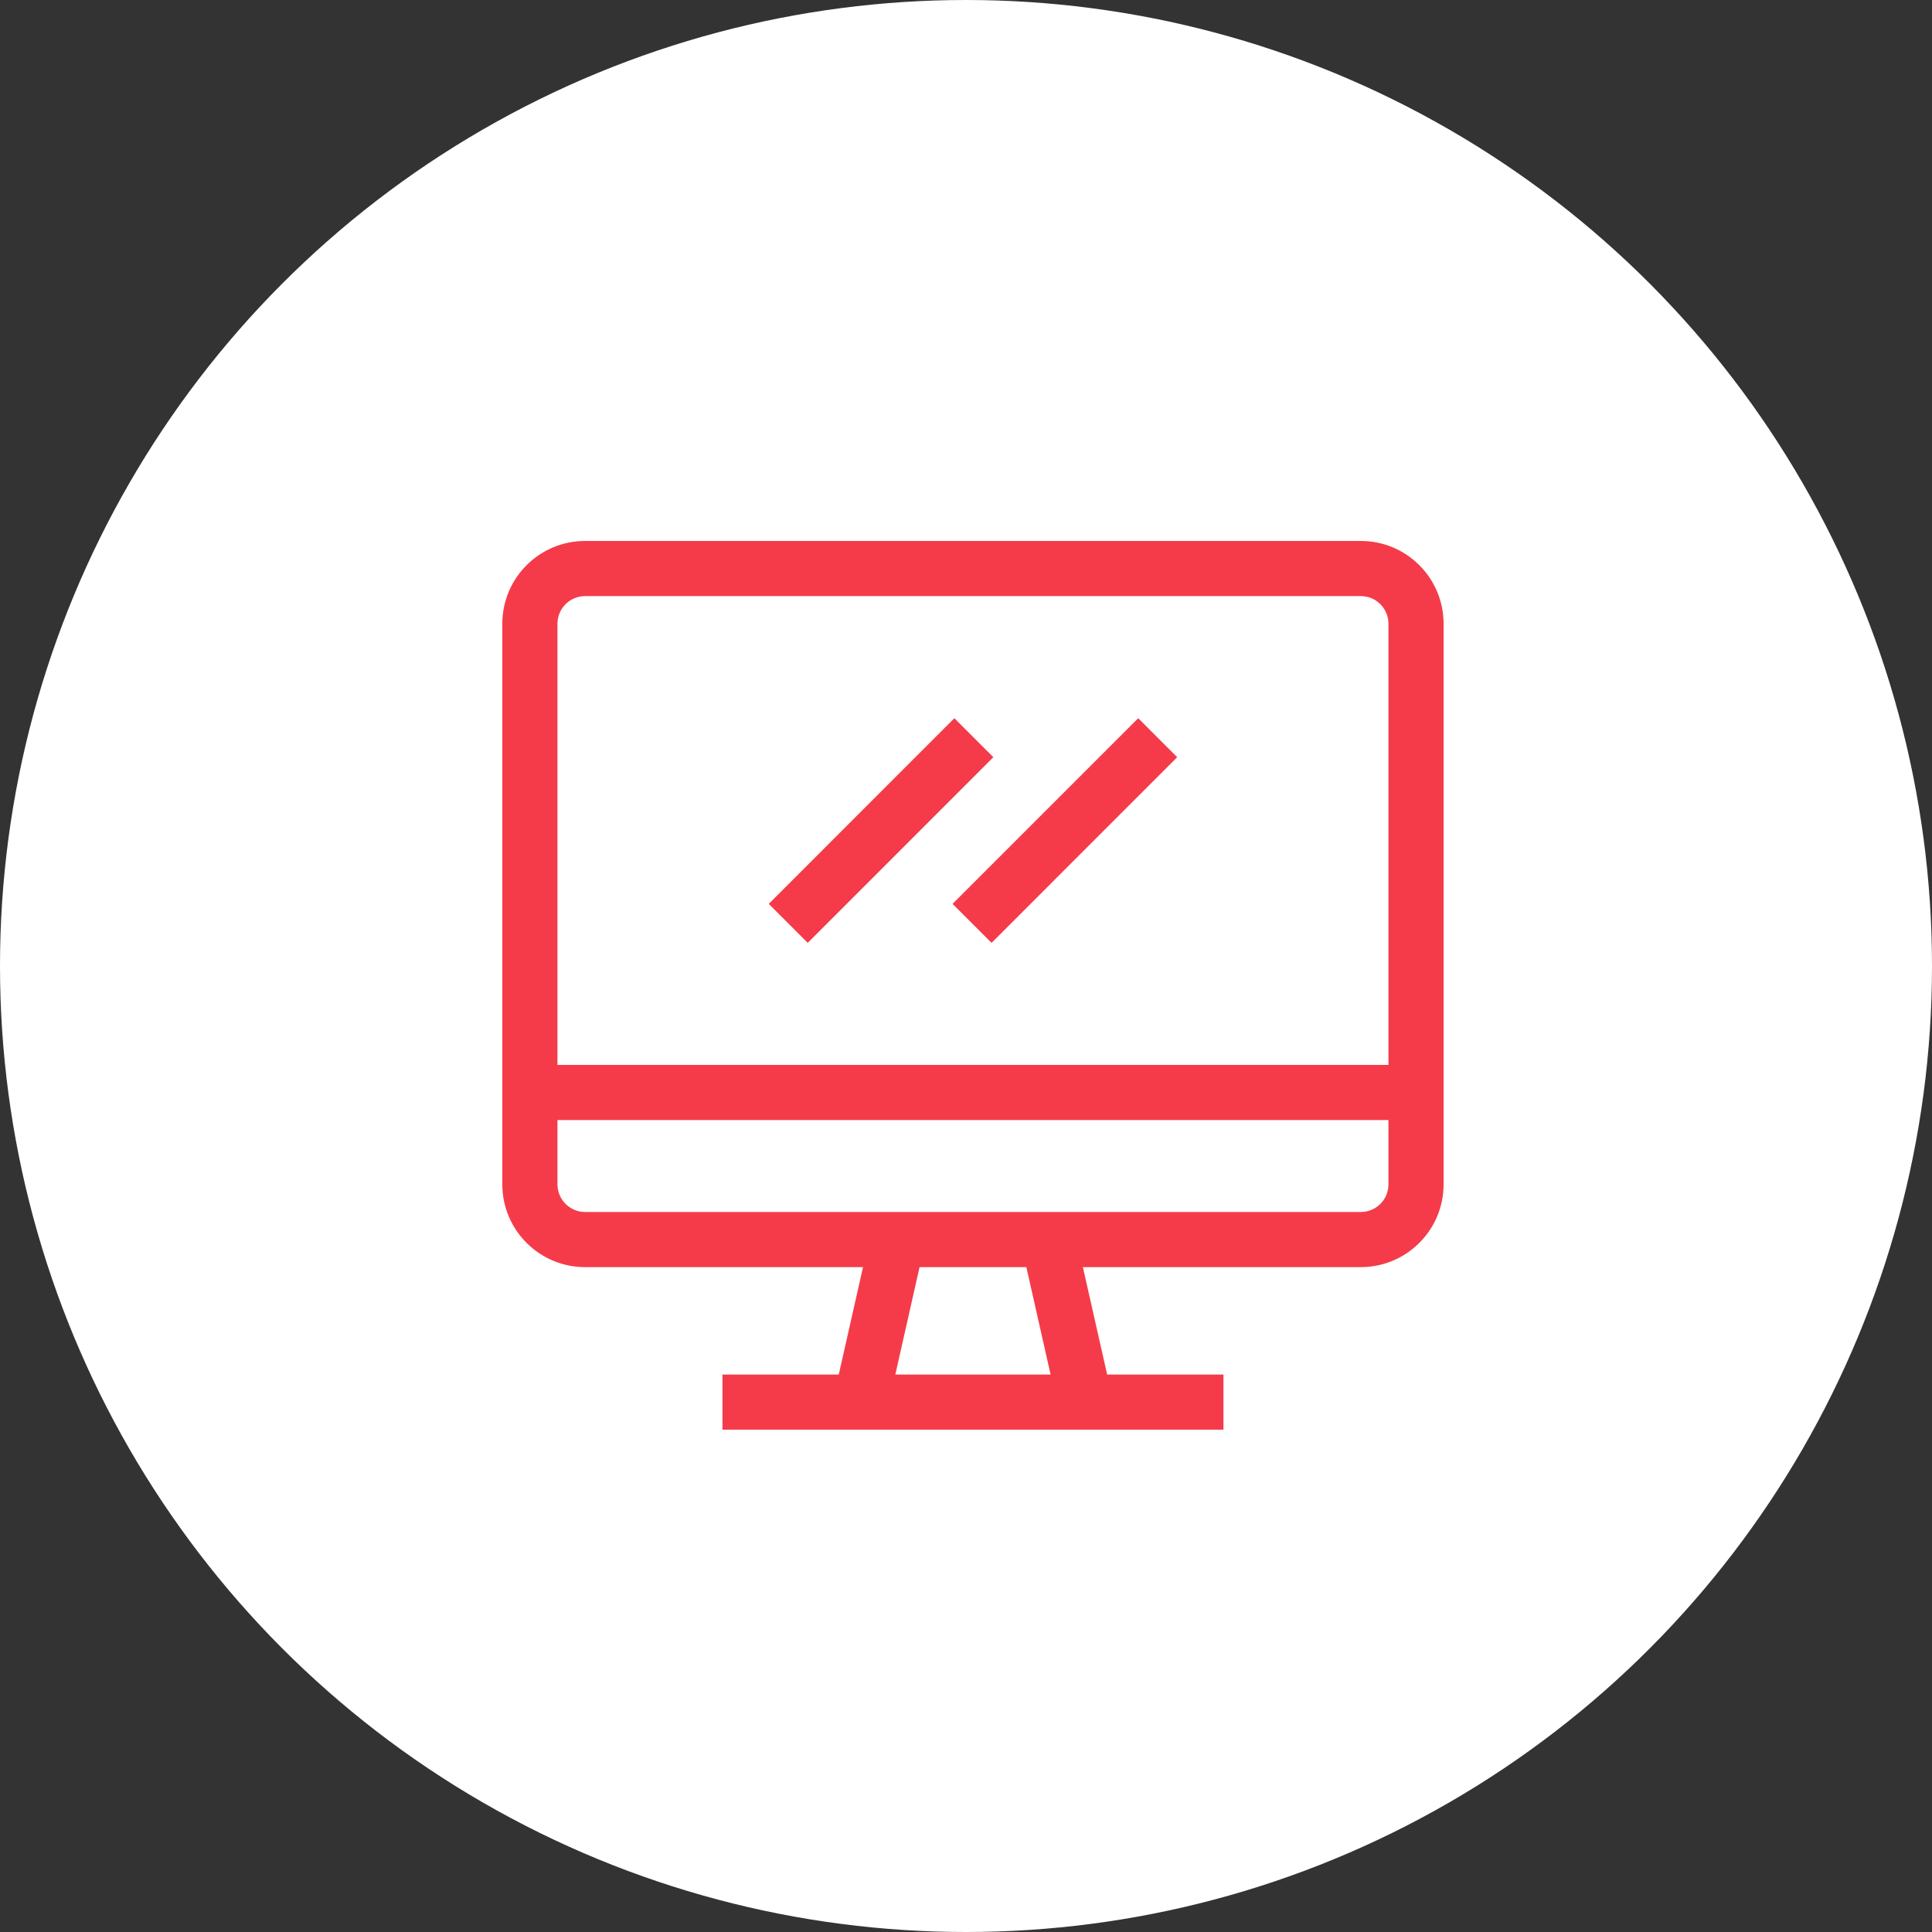 <svg width="50" height="50" viewBox="0 0 50 50" fill="none" xmlns="http://www.w3.org/2000/svg">
<rect x="0" y="0" width="50" height="50" fill="#333333" stroke="none"/>
<g clip-path="url(#clip0_1_11890)">
<circle cx="25" cy="25" r="25" fill="white"/>
<path d="M35.219 14H15.141C13.96 14 13 14.96 13 16.141V30.652C13 31.833 13.96 32.793 15.141 32.793H22.335L21.707 35.573H18.697V37H31.663V35.573H28.653L28.025 32.793H35.219C36.4 32.793 37.36 31.833 37.36 30.652V16.141C37.36 14.96 36.4 14 35.219 14ZM15.141 15.427H35.219C35.612 15.427 35.933 15.748 35.933 16.141V27.56H14.427V16.141C14.427 15.748 14.748 15.427 15.141 15.427ZM26.562 32.793L27.189 35.573H23.171L23.798 32.793H26.562ZM35.219 31.366H15.141C14.748 31.366 14.427 31.046 14.427 30.652V28.987H35.933V30.652C35.933 31.046 35.612 31.366 35.219 31.366Z" fill="#F53B49"/>
<path d="M19.895 23.392L24.699 18.587L25.708 19.596L20.904 24.401L19.895 23.392Z" fill="#F53B49"/>
<path d="M24.652 23.392L29.457 18.587L30.466 19.596L25.662 24.401L24.652 23.392Z" fill="#F53B49"/>
</g>
<defs>
<clipPath id="clip0_1_11890">
<rect width="50" height="50" fill="white"/>
</clipPath>
</defs>
</svg>
